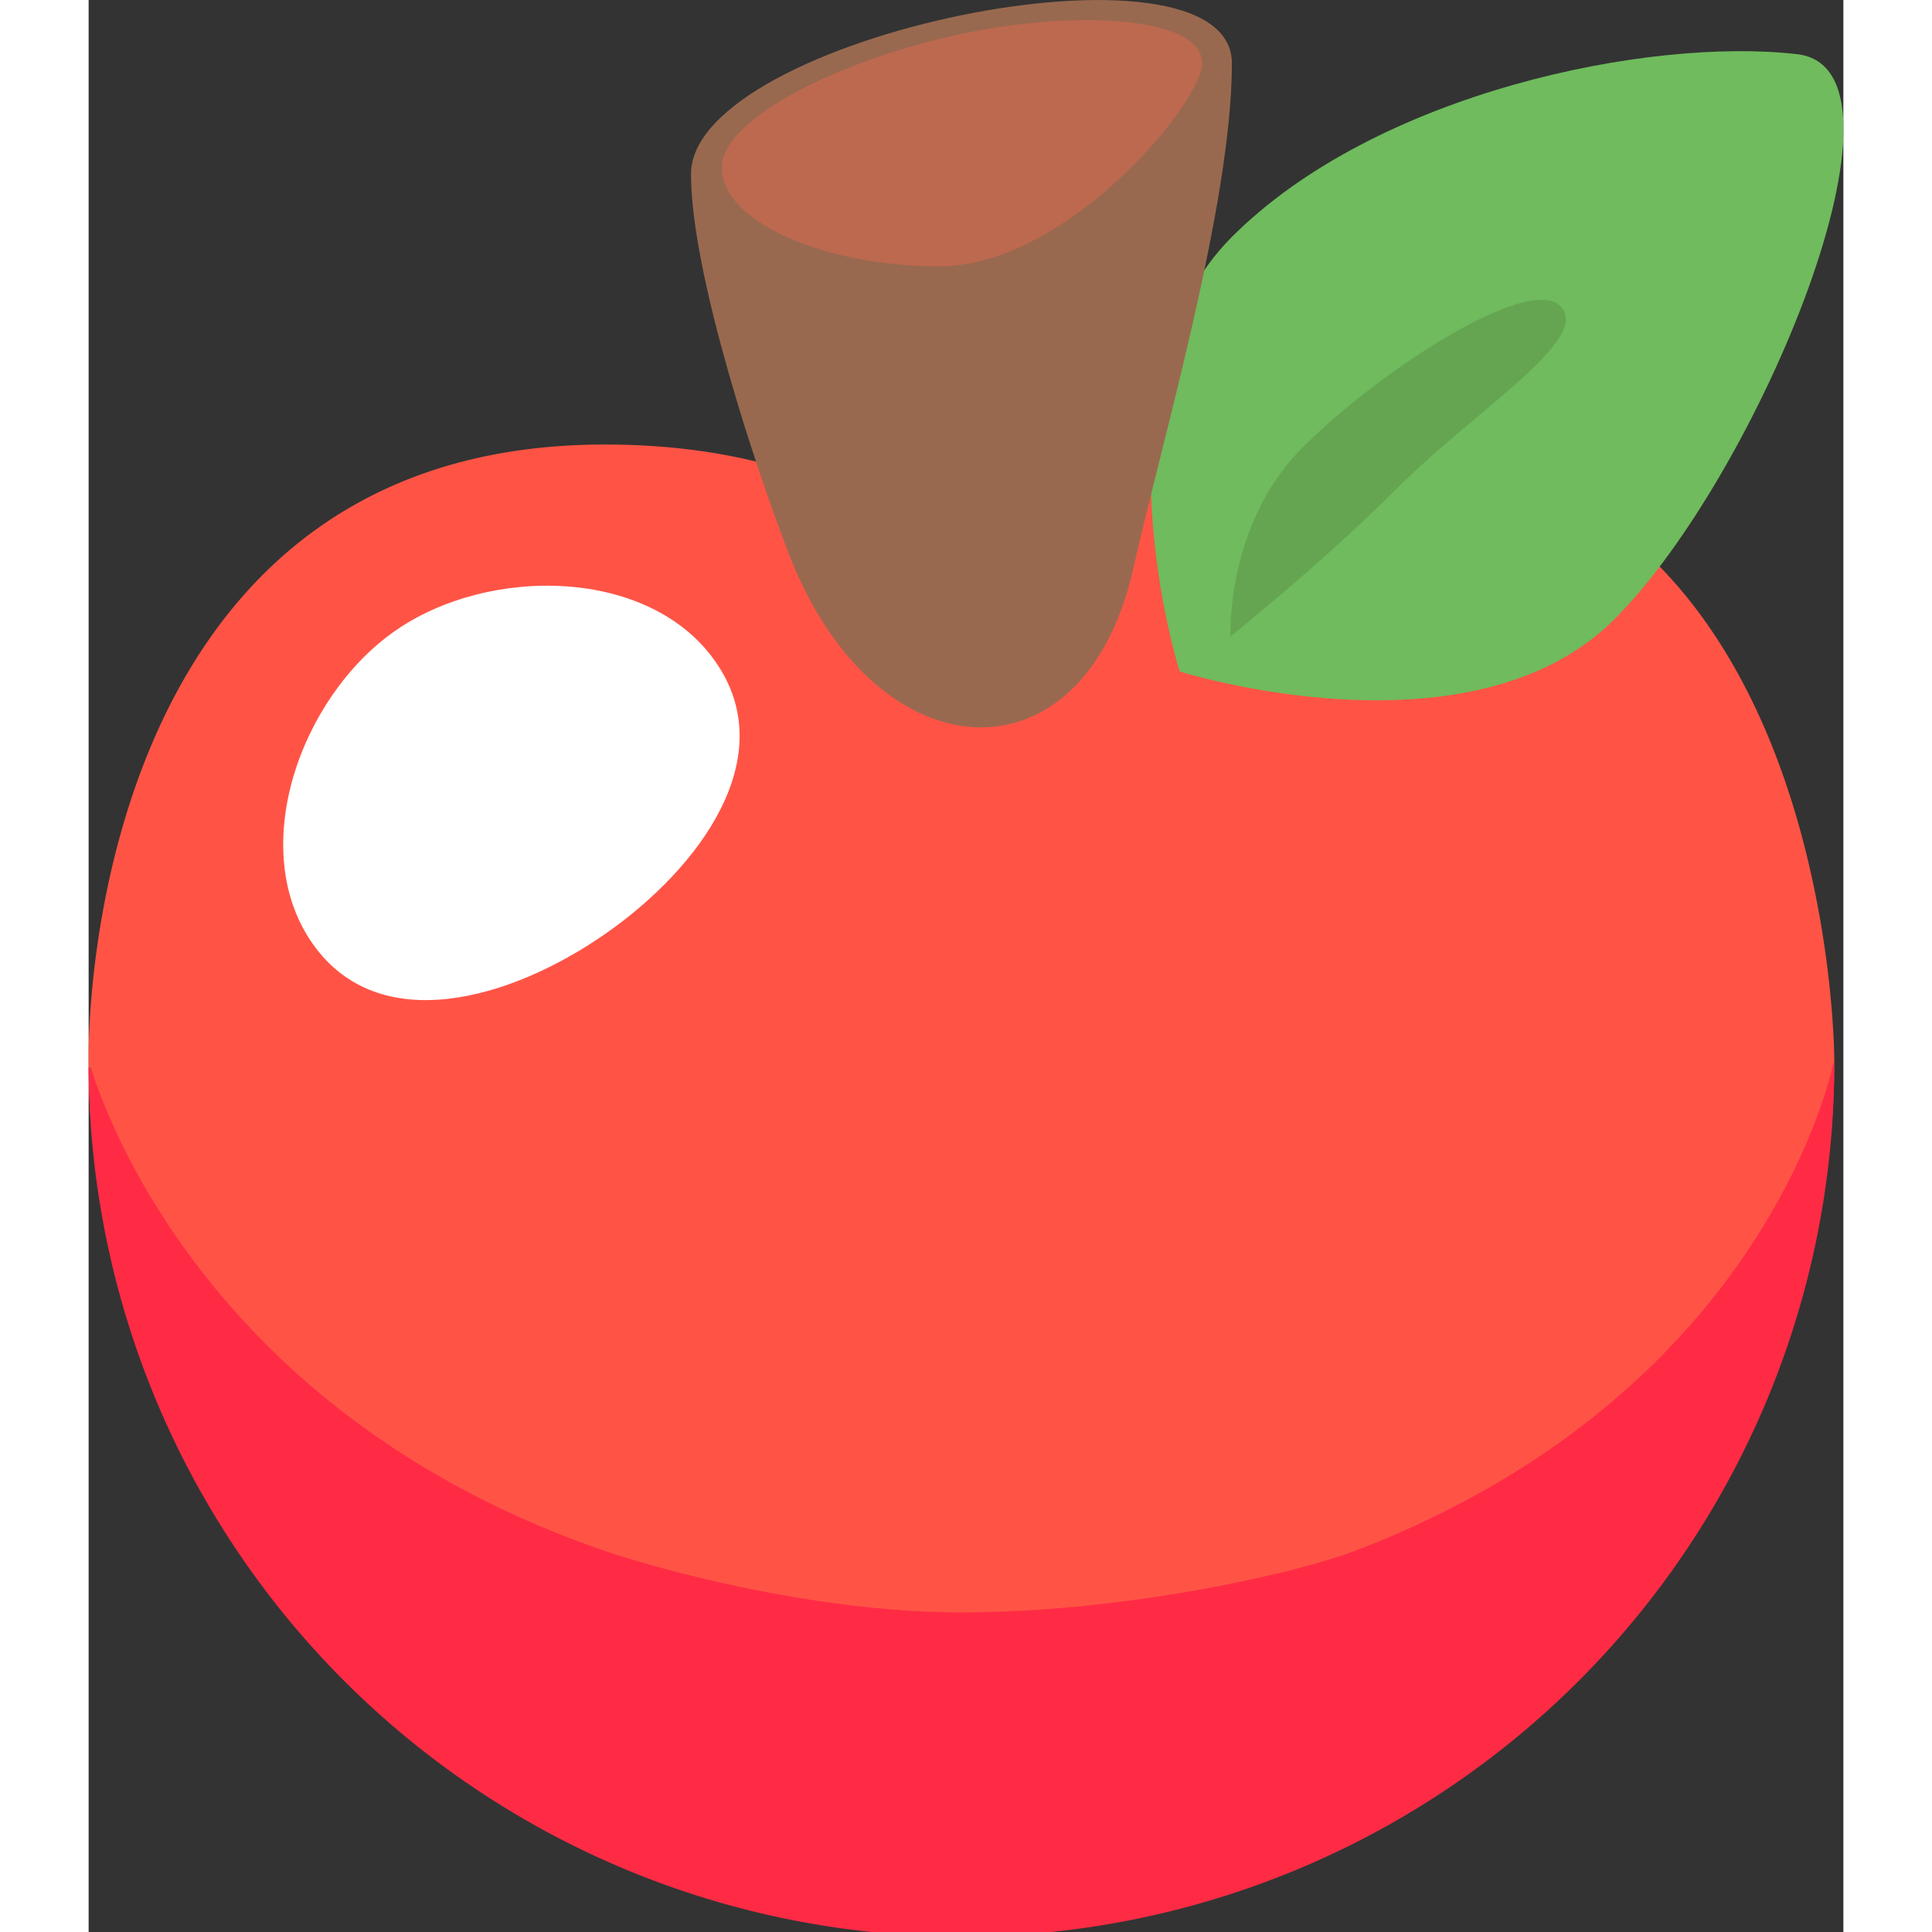 <svg xmlns="http://www.w3.org/2000/svg"  width="60px" height="60px" viewBox="0 0 142.74 157.16"><rect x="0" y="0" width="142.74" height="157.16" fill="#333333" stroke="none"/><defs><style>.cls-1{fill:#ff5445;}.cls-2{fill:#ff2b45;}.cls-3{fill:#6fbb5d;}.cls-4{fill:#568441;opacity:0.4;}.cls-5{fill:#99694f;}.cls-6{fill:#bd694f;}.cls-7{fill:#fff;}</style></defs><title>item_apple</title><g id="Layer_2" data-name="Layer 2"><g id="Layer_1-2" data-name="Layer 1"><g id="Apple"><path class="cls-1" d="M0,86.16s-1-50,42-50c21.41,0,29,11,29,11s13.83-11,32-11c39,0,39,50,39,50a71,71,0,0,1-142,0Z"/><path class="cls-2" d="M0,86.91a.1.1,0,0,1,.2,0C1.58,91.3,10.31,115.29,42,126.16c3.9,1.33,16.71,5,29,5,13.27,0,27.21-3.17,32-5,34-13,39-40,39-40A71,71,0,0,1,0,86.91Z"/><path class="cls-3" d="M124.11,50.38c-11.72,11.71-35.36,4.24-35.36,4.24S81.28,31,93,19.27,126.9,3,139,4.41C149.5,5.66,135.82,38.66,124.11,50.38Z"/><path class="cls-4" d="M106.5,39.66c-6.26,6.26-13.61,12.1-13.61,12.1s-.42-9.07,5.84-15.34,18.4-14.14,21-11.51S112.77,33.39,106.5,39.66Z"/><path class="cls-5" d="M93,5.16c0-11.23-44-2.23-44,9,0,8.13,5.37,24.24,8,31,7,18,24,19,28,1C87.27,36,93,16.58,93,5.16Z"/><path class="cls-6" d="M90.5,5.66c1-4.08-9-5-19-3-9.6,1.92-20,6.79-20,11s7.94,8,17.73,8S89.5,9.66,90.5,5.66Z"/><path class="cls-7" d="M51,53.84c5.38,7.7-1.25,16.74-8.95,22.11s-18.46,8.49-23.84.8-1-20,6.66-25.39S45.67,46.15,51,53.84Z"/></g></g></g></svg>